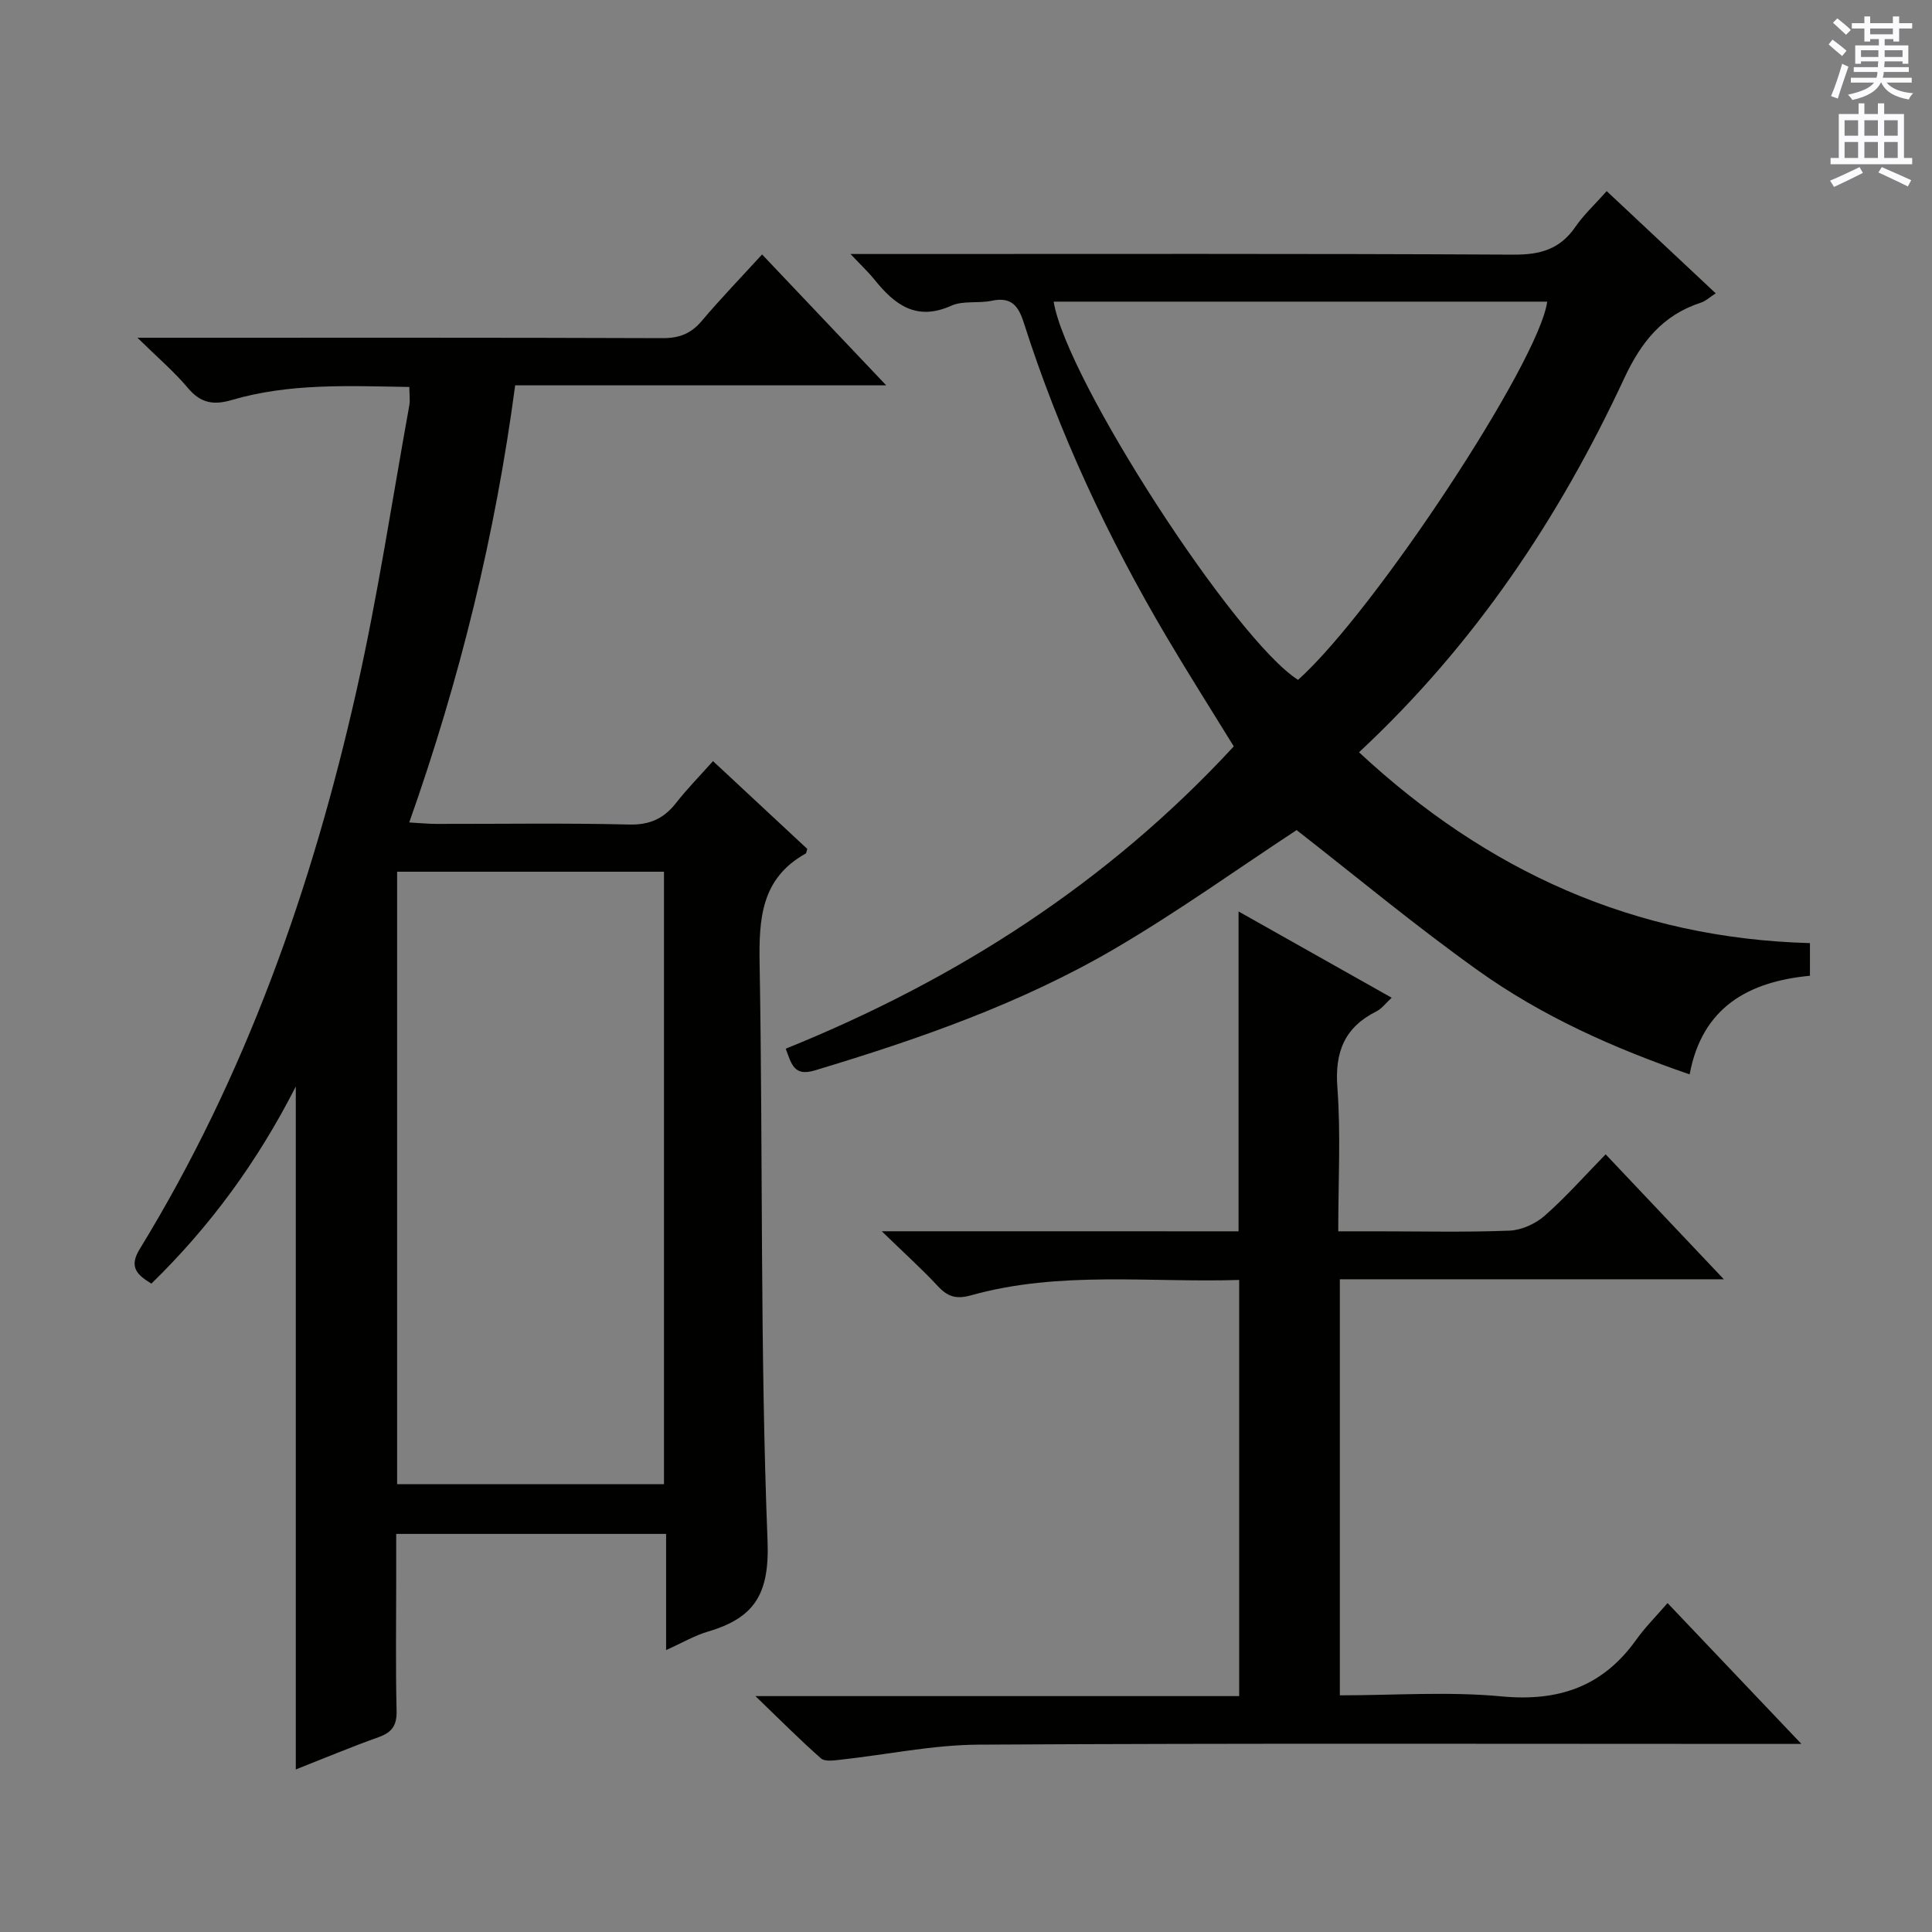 <svg enable-background="new 0 0 400 400" viewBox="0 0 400 400" xmlns="http://www.w3.org/2000/svg"><rect x="0" y="0" width="400" height="400" fill="#808080" stroke="none"/><g fill="#010100"><path d="m84.75 80.12c-12.51-.21-24.8-.82-36.78 2.7-3.74 1.1-6.42.66-9.04-2.46-2.83-3.38-6.24-6.28-10.47-10.43h6.75c33.99 0 67.98-.05 101.98.08 3.5.01 5.91-.96 8.13-3.6 3.86-4.57 8.03-8.88 12.46-13.73 8.4 8.86 16.7 17.61 25.7 27.1-26.06 0-51.25 0-76.82 0-4.12 30.97-11.4 60.71-21.93 90.5 2.11.12 3.81.29 5.52.3 13.33.02 26.67-.2 39.99.13 4.33.11 7.22-1.25 9.76-4.5 2.24-2.87 4.82-5.49 7.62-8.63 6.66 6.21 13.18 12.27 19.52 18.18-.21.66-.21.88-.3.94-9.24 5.13-9.74 13.46-9.57 22.91.7 39.79.08 79.63 1.64 119.38.44 11.14-2.78 15.99-12.33 18.81-2.78.82-5.35 2.34-8.67 3.83 0-8.43 0-16.04 0-24.05-18.64 0-36.86 0-55.88 0v9.63c0 9-.14 18 .08 26.99.07 3.01-.93 4.46-3.72 5.46-5.74 2.04-11.36 4.41-17.15 6.69 0-47.14 0-93.68 0-141.4-8.01 15.73-17.84 29.06-29.9 40.81-2.94-1.8-4.71-3.41-2.43-7.13 21.94-35.81 35.71-74.88 44.89-115.61 4.41-19.56 7.38-39.44 10.96-59.18.17-1.08-.01-2.23-.01-3.72zm52.72 227.16c0-42.54 0-84.59 0-126.8-18.58 0-36.8 0-55.25 0v126.8z"/><path d="m176.09 52.59h7.4c43.31 0 86.63-.1 129.94.13 5.5.03 9.56-1.14 12.72-5.73 1.77-2.57 4.13-4.74 6.5-7.42 7.57 7.09 14.95 14.01 22.57 21.16-1.17.75-2.04 1.59-3.07 1.93-7.93 2.59-12.35 8.11-15.88 15.68-13.44 28.87-30.9 55.06-54.9 77.41 26.43 24.59 57 38.52 93.36 39.51v6.76c-12.69 1.21-22.31 6.47-24.91 20.42-15.81-5.44-30.54-12.05-43.71-21.44-13.1-9.34-25.5-19.66-37.66-29.14-12.08 7.93-24.5 16.85-37.64 24.55-19.43 11.37-40.62 18.74-62.13 25.21-4.25 1.28-4.8-1.23-6-4.5 35.28-14.25 66.66-34.32 92.76-62.59-4.67-7.59-9.38-15-13.84-22.55-12.22-20.66-22.33-42.29-29.64-65.18-1.14-3.58-2.65-5.38-6.64-4.53-2.75.58-5.92-.07-8.36 1.02-7.27 3.27-11.78-.24-15.95-5.45-1.22-1.51-2.65-2.83-4.92-5.25zm42.06 9.86c2.57 16.06 37.57 70.08 50.6 78.31 15.92-14.26 49.98-66 51.58-78.31-34.04 0-68.09 0-102.18 0z"/><path d="m256.43 254.93c0-22.42 0-44 0-66.22 10.55 5.94 20.91 11.78 31.7 17.86-1.25 1.15-2.06 2.27-3.15 2.82-6.6 3.3-8.65 8.4-8.09 15.77.72 9.6.18 19.3.18 29.77h7.97c9.16 0 18.34.22 27.49-.14 2.49-.1 5.36-1.41 7.26-3.07 4.37-3.83 8.24-8.23 12.64-12.73 8.07 8.53 15.89 16.8 24.47 25.87-27.11 0-53.14 0-79.5 0v86.14c11.27 0 22.46-.82 33.48.22 11.84 1.12 20.98-2.04 27.89-11.74 1.82-2.56 4.08-4.8 6.48-7.58 9.4 9.89 18.06 19.01 27.71 29.16-2.94 0-4.65 0-6.36 0-54.65 0-109.31-.16-163.96.15-9.55.05-19.08 2.08-28.63 3.12-1.35.15-3.23.44-4.04-.28-4.32-3.8-8.39-7.9-13.57-12.89h100.16c0-28.79 0-57.17 0-86.16-18.56.58-37.22-1.93-55.47 3.17-3.07.86-4.85.34-6.9-1.87-3.35-3.6-7.02-6.9-11.63-11.38 25.71.01 49.76.01 73.87.01z"/></g><path d="m378.6 9.2.8-1c.9.7 1.9 1.4 2.9 2.3l-.9 1.1c-1.1-.9-2-1.7-2.8-2.4zm.5 10.7c.9-2.1 1.6-4.3 2.3-6.7.4.2.8.4 1.3.6-.7 2.1-1.5 4.3-2.2 6.6zm.4-15.2.9-.9c1 .8 2 1.6 2.8 2.4l-1 1c-1-.9-1.9-1.8-2.7-2.5zm12.5-1.3h1.2v1.4h2.7v1.1h-2.7v2.7h-1.2v-.5h-1.8v1.3h4.9v3.8h-1.2v-.5h-3.7c0 .4-.1.9-.1 1.2h5.1v1h-5.2c0 .5-.1.9-.2 1.2h6v1h-5.2c1.1 1.3 2.9 2 5.5 2.2-.4.4-.7.8-.9 1.3-2.9-.5-4.8-1.6-5.7-3.5h-.1c-.8 1.7-2.7 2.9-5.9 3.6-.2-.4-.6-.8-.9-1.1 2.8-.6 4.6-1.4 5.4-2.5h-4.8v-1h5.3c.1-.3.2-.7.2-1.2h-4.9v-1h5c0-.4 0-.8.1-1.2h-3.6v.5h-1.2v-3.8h4.9v-1.3h-1.8v.5h-1.2v-2.7h-2.6v-1.1h2.6v-1.4h1.2v1.4h4.7v-1.4zm-6.7 8.4h3.6c0-.4 0-.9 0-1.4h-3.6zm1.9-4.7h4.7v-1.2h-4.7zm6.7 3.3h-3.7v1.4h3.7z" fill="#fbfafc"/><path d="m384.7 21.4h1.3v2.2h2.8v-2.2h1.3v2.2h4.1v9.1h1.7v1.3h-16.9v-1.3h1.7v-9.1h4.1v-2.2zm.3 13.2.7 1.2c-1.8.9-3.8 1.9-6 2.9-.2-.4-.5-.8-.8-1.3 2.4-1 4.4-2 6.1-2.8zm-3.1-6.5h2.8v-3.2h-2.8zm0 4.6h2.8v-3.3h-2.8zm4.1-4.6h2.8v-3.2h-2.8zm0 4.6h2.8v-3.3h-2.8zm3.6 1.9c2.1.9 4.1 1.8 6.1 2.7l-.7 1.3c-2.2-1.1-4.2-2-6.1-2.9zm3.3-9.7h-2.8v3.2h2.8zm-2.8 7.8h2.8v-3.3h-2.8z" fill="#fbfafc"/></svg>